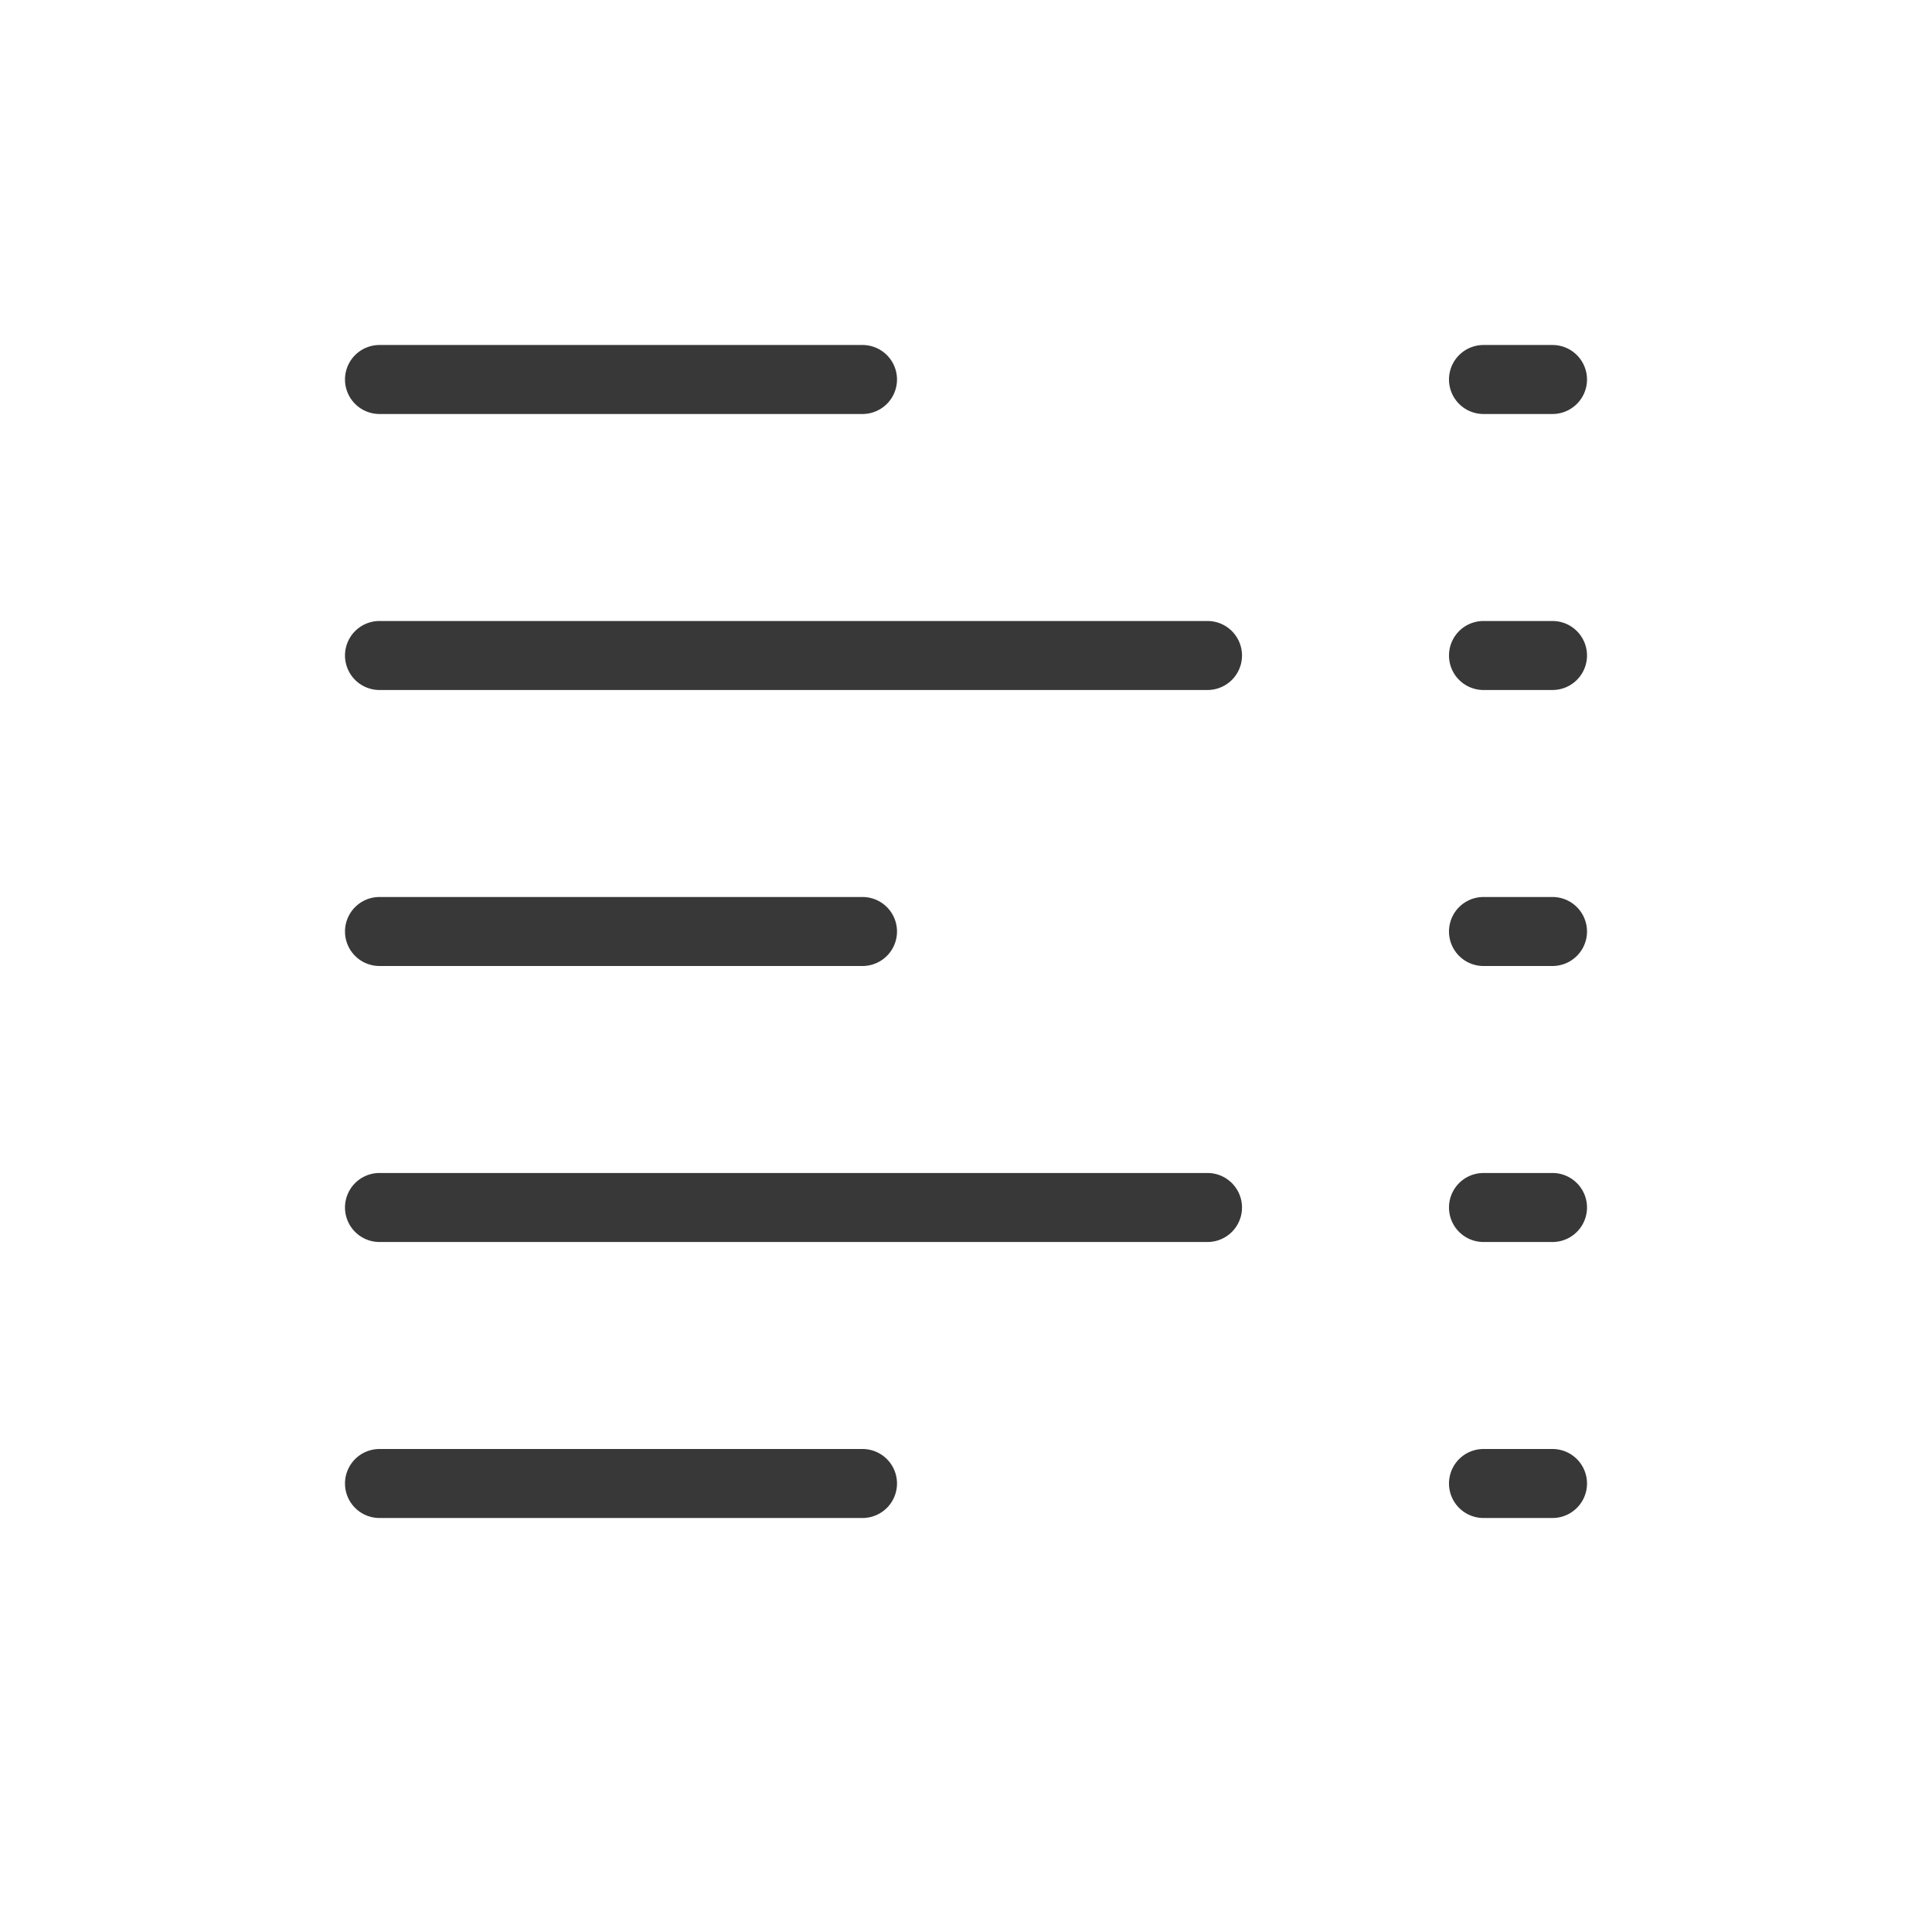 <svg xmlns="http://www.w3.org/2000/svg" width="28" height="28" fill="none" viewBox="0 0 28 28">
  <path fill="#383838" d="M12.5 21a.5.5 0 0 1 0 1h-7a.5.5 0 0 1 0-1h7Zm10 0a.5.5 0 0 1 0 1h-1a.5.5 0 0 1 0-1h1Zm-5-4a.5.5 0 0 1 0 1h-12a.5.5 0 0 1 0-1h12Zm5 0a.5.5 0 0 1 0 1h-1a.5.5 0 0 1 0-1h1Zm-10-4a.5.5 0 0 1 0 1h-7a.5.5 0 0 1 0-1h7Zm10 0a.5.5 0 0 1 0 1h-1a.5.5 0 0 1 0-1h1Zm-5-4a.5.5 0 0 1 0 1h-12a.5.5 0 0 1 0-1h12Zm5 0a.5.5 0 0 1 0 1h-1a.5.5 0 0 1 0-1h1Zm-10-4a.5.5 0 0 1 0 1h-7a.5.5 0 0 1 0-1h7Zm10 0a.5.5 0 0 1 0 1h-1a.5.5 0 0 1 0-1h1Z"/>
</svg>
